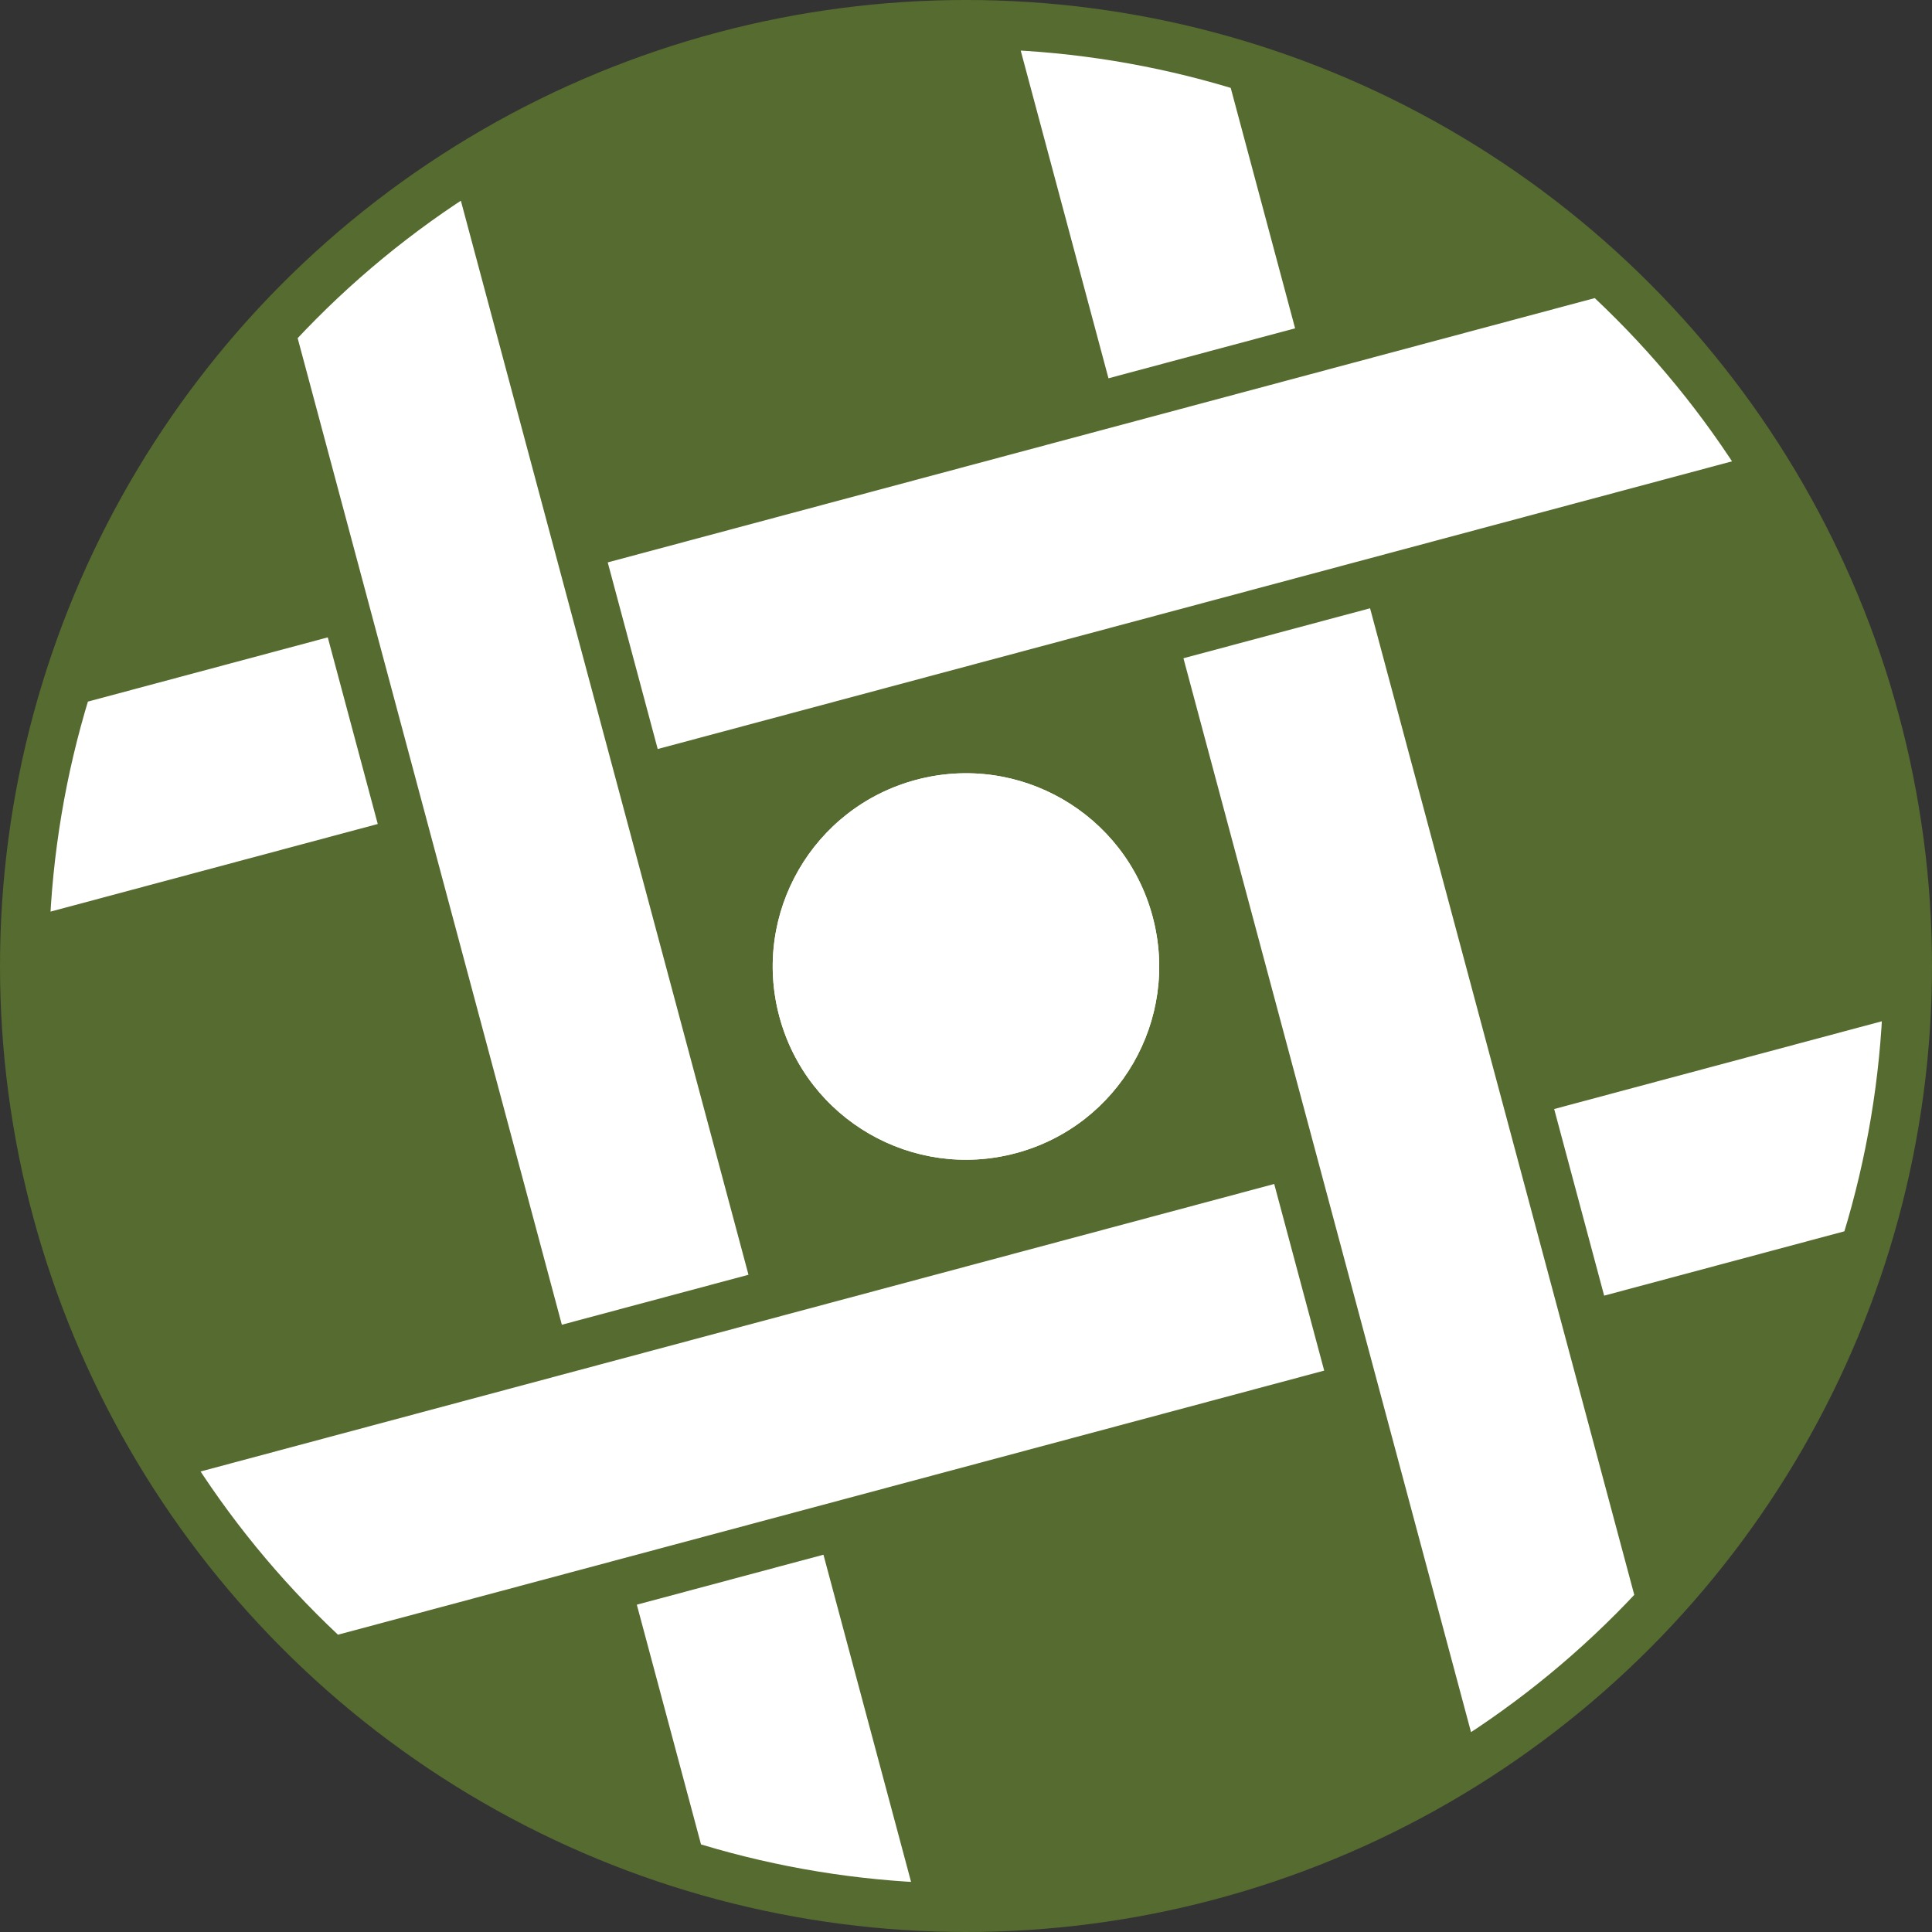 <?xml version="1.0" encoding="UTF-8" standalone="no"?>
<!-- Created with Inkscape (http://www.inkscape.org/) -->

<svg
   xmlns:dc="http://purl.org/dc/elements/1.1/"
   xmlns:cc="http://creativecommons.org/ns#"
   xmlns:rdf="http://www.w3.org/1999/02/22-rdf-syntax-ns#"
   xmlns:svg="http://www.w3.org/2000/svg"
   xmlns="http://www.w3.org/2000/svg"
   xmlns:sodipodi="http://sodipodi.sourceforge.net/DTD/sodipodi-0.dtd"
   xmlns:inkscape="http://www.inkscape.org/namespaces/inkscape"
   width="1240"
   height="1240"
   viewBox="0 0 328.083 328.083"
   version="1.1"
   id="svg8"
   sodipodi:docname="Latreutes Green Background.svg"
   inkscape:export-filename="C:\Users\lietk\Dropbox\Sargassum\Latreutes Green Background.png"
   inkscape:export-xdpi="96"
   inkscape:export-ydpi="96"
   inkscape:version="0.92.3 (2405546, 2018-03-11)">
  <rect x="0" y="0" width="328.083" height="328.083" fill="#333333" stroke="none"/>
  <defs
     id="defs2">
    <clipPath
       clipPathUnits="userSpaceOnUse"
       id="clipPath4706">
      <circle
         r="194.658"
         cy="85.97"
         cx="192.887"
         id="circle4708"
         style="fill:#000000;fill-opacity:1;stroke:none;stroke-width:0.024;stroke-miterlimit:4;stroke-dasharray:none;stroke-opacity:1"
         transform="rotate(15)" />
    </clipPath>
  </defs>
  <sodipodi:namedview
     id="base"
     pagecolor="#ffffff"
     bordercolor="#666666"
     borderopacity="1.0"
     inkscape:pageopacity="0.0"
     inkscape:pageshadow="2"
     inkscape:zoom="0.7"
     inkscape:cx="207.44537"
     inkscape:cy="666.66946"
     inkscape:document-units="mm"
     inkscape:current-layer="layer1"
     showgrid="false"
     units="px"
     inkscape:pagecheckerboard="false"
     showguides="true"
     inkscape:window-width="2560"
     inkscape:window-height="1361"
     inkscape:window-x="-9"
     inkscape:window-y="-9"
     inkscape:window-maximized="1">
    <inkscape:grid
       type="xygrid"
       id="grid815" />
    <sodipodi:guide
       position="0,164"
       orientation="0,1"
       id="guide4520"
       inkscape:locked="false"
       inkscape:label=""
       inkscape:color="rgb(0,0,255)" />
    <sodipodi:guide
       position="246,0"
       orientation="1,0"
       id="guide4522"
       inkscape:locked="false"
       inkscape:label=""
       inkscape:color="rgb(0,0,255)" />
    <sodipodi:guide
       position="0,246"
       orientation="0,1"
       id="guide4524"
       inkscape:locked="false"
       inkscape:label=""
       inkscape:color="rgb(0,0,255)" />
    <sodipodi:guide
       position="164,0"
       orientation="1,0"
       id="guide4526"
       inkscape:locked="false"
       inkscape:label=""
       inkscape:color="rgb(0,0,255)" />
    <sodipodi:guide
       position="0,82"
       orientation="0,1"
       id="guide4528"
       inkscape:locked="false"
       inkscape:label=""
       inkscape:color="rgb(0,0,255)" />
    <sodipodi:guide
       position="205,0"
       orientation="1,0"
       id="guide4530"
       inkscape:locked="false"
       inkscape:label=""
       inkscape:color="rgb(0,0,255)" />
    <sodipodi:guide
       position="0,205"
       orientation="0,1"
       id="guide4532"
       inkscape:locked="false"
       inkscape:label=""
       inkscape:color="rgb(0,0,255)" />
    <sodipodi:guide
       position="82,0"
       orientation="1,0"
       id="guide4534"
       inkscape:locked="false"
       inkscape:label=""
       inkscape:color="rgb(0,0,255)" />
    <sodipodi:guide
       position="0,123"
       orientation="0,1"
       id="guide4536"
       inkscape:locked="false"
       inkscape:label=""
       inkscape:color="rgb(0,0,255)" />
    <sodipodi:guide
       position="123,0"
       orientation="1,0"
       id="guide4542"
       inkscape:locked="false"
       inkscape:label=""
       inkscape:color="rgb(0,0,255)" />
    <sodipodi:guide
       position="0,41"
       orientation="0,1"
       id="guide4544"
       inkscape:locked="false"
       inkscape:label=""
       inkscape:color="rgb(0,0,255)" />
    <sodipodi:guide
       position="287,0"
       orientation="1,0"
       id="guide4546"
       inkscape:locked="false"
       inkscape:label=""
       inkscape:color="rgb(0,0,255)" />
    <sodipodi:guide
       position="0,287"
       orientation="0,1"
       id="guide4548"
       inkscape:locked="false"
       inkscape:label=""
       inkscape:color="rgb(0,0,255)" />
    <sodipodi:guide
       position="41,0"
       orientation="1,0"
       id="guide4550"
       inkscape:locked="false"
       inkscape:label=""
       inkscape:color="rgb(0,0,255)" />
    <sodipodi:guide
       position="0,0"
       orientation="0,1240"
       id="guide4552"
       inkscape:locked="false" />
    <sodipodi:guide
       position="328.083,0"
       orientation="-1240,0"
       id="guide4554"
       inkscape:locked="false" />
    <sodipodi:guide
       position="328.083,328.083"
       orientation="0,-1240"
       id="guide4556"
       inkscape:locked="false" />
    <sodipodi:guide
       position="0,328.083"
       orientation="1240,0"
       id="guide4558"
       inkscape:locked="false" />
  </sodipodi:namedview>
  <g
     inkscape:label="Layer 1"
     inkscape:groupmode="layer"
     id="layer1"
     transform="translate(0,31.083)">
    <circle
       style="fill:#556b2f;fill-opacity:1;stroke:none;stroke-width:0.02;stroke-miterlimit:4;stroke-dasharray:none;stroke-opacity:1"
       id="path4680"
       cx="164.042"
       cy="132.958"
       r="164.042" />
    <g
       id="g4678"
       transform="matrix(0.773,-0.207,0.207,0.773,9.732,64.183)"
       clip-path="url(#clipPath4706)">
      <rect
         y="30.5"
         x="-41"
         height="41"
         width="92.25"
         id="rect4576"
         style="fill:#ffffff;fill-opacity:1;stroke:none;stroke-width:0.011;stroke-miterlimit:4;stroke-dasharray:none;stroke-opacity:1" />
      <rect
         y="245.75"
         x="61.5"
         height="92.25"
         width="41"
         id="rect4578"
         style="fill:#ffffff;fill-opacity:1;stroke:none;stroke-width:0.011;stroke-miterlimit:4;stroke-dasharray:none;stroke-opacity:1" />
      <rect
         y="194.5"
         x="-41"
         height="41"
         width="256.25"
         id="rect4580"
         style="fill:#ffffff;fill-opacity:1;stroke:none;stroke-width:0.018;stroke-miterlimit:4;stroke-dasharray:none;stroke-opacity:1" />
      <rect
         y="-72"
         x="225.5"
         height="92.25"
         width="41"
         id="rect4582"
         style="fill:#ffffff;fill-opacity:1;stroke:none;stroke-width:0.011;stroke-miterlimit:4;stroke-dasharray:none;stroke-opacity:1" />
      <circle
         r="41"
         cy="133"
         cx="164"
         id="path4584"
         style="fill:#ffffff;fill-opacity:1;stroke:none;stroke-width:0.02;stroke-miterlimit:4;stroke-dasharray:none;stroke-opacity:1" />
      <circle
         style="fill:#ffffff;fill-opacity:1;stroke:none;stroke-width:0.02;stroke-miterlimit:4;stroke-dasharray:none;stroke-opacity:1"
         id="circle4595"
         cx="164"
         cy="133"
         r="41" />
      <rect
         style="fill:#ffffff;fill-opacity:1;stroke:none;stroke-width:0.018;stroke-miterlimit:4;stroke-dasharray:none;stroke-opacity:1"
         id="rect4597"
         width="256.25"
         height="41"
         x="112.75"
         y="30.5" />
      <rect
         style="fill:#ffffff;fill-opacity:1;stroke:none;stroke-width:0.018;stroke-miterlimit:4;stroke-dasharray:none;stroke-opacity:1"
         id="rect4599"
         width="41"
         height="256.25"
         x="61.5"
         y="-72" />
      <rect
         style="fill:#ffffff;fill-opacity:1;stroke:none;stroke-width:0.011;stroke-miterlimit:4;stroke-dasharray:none;stroke-opacity:1"
         id="rect4601"
         width="92.25"
         height="41"
         x="276.75"
         y="194.5" />
      <rect
         style="fill:#ffffff;fill-opacity:1;stroke:none;stroke-width:0.018;stroke-miterlimit:4;stroke-dasharray:none;stroke-opacity:1"
         id="rect4603"
         width="41"
         height="256.25"
         x="225.5"
         y="81.75" />
    </g>
  </g>
</svg>
